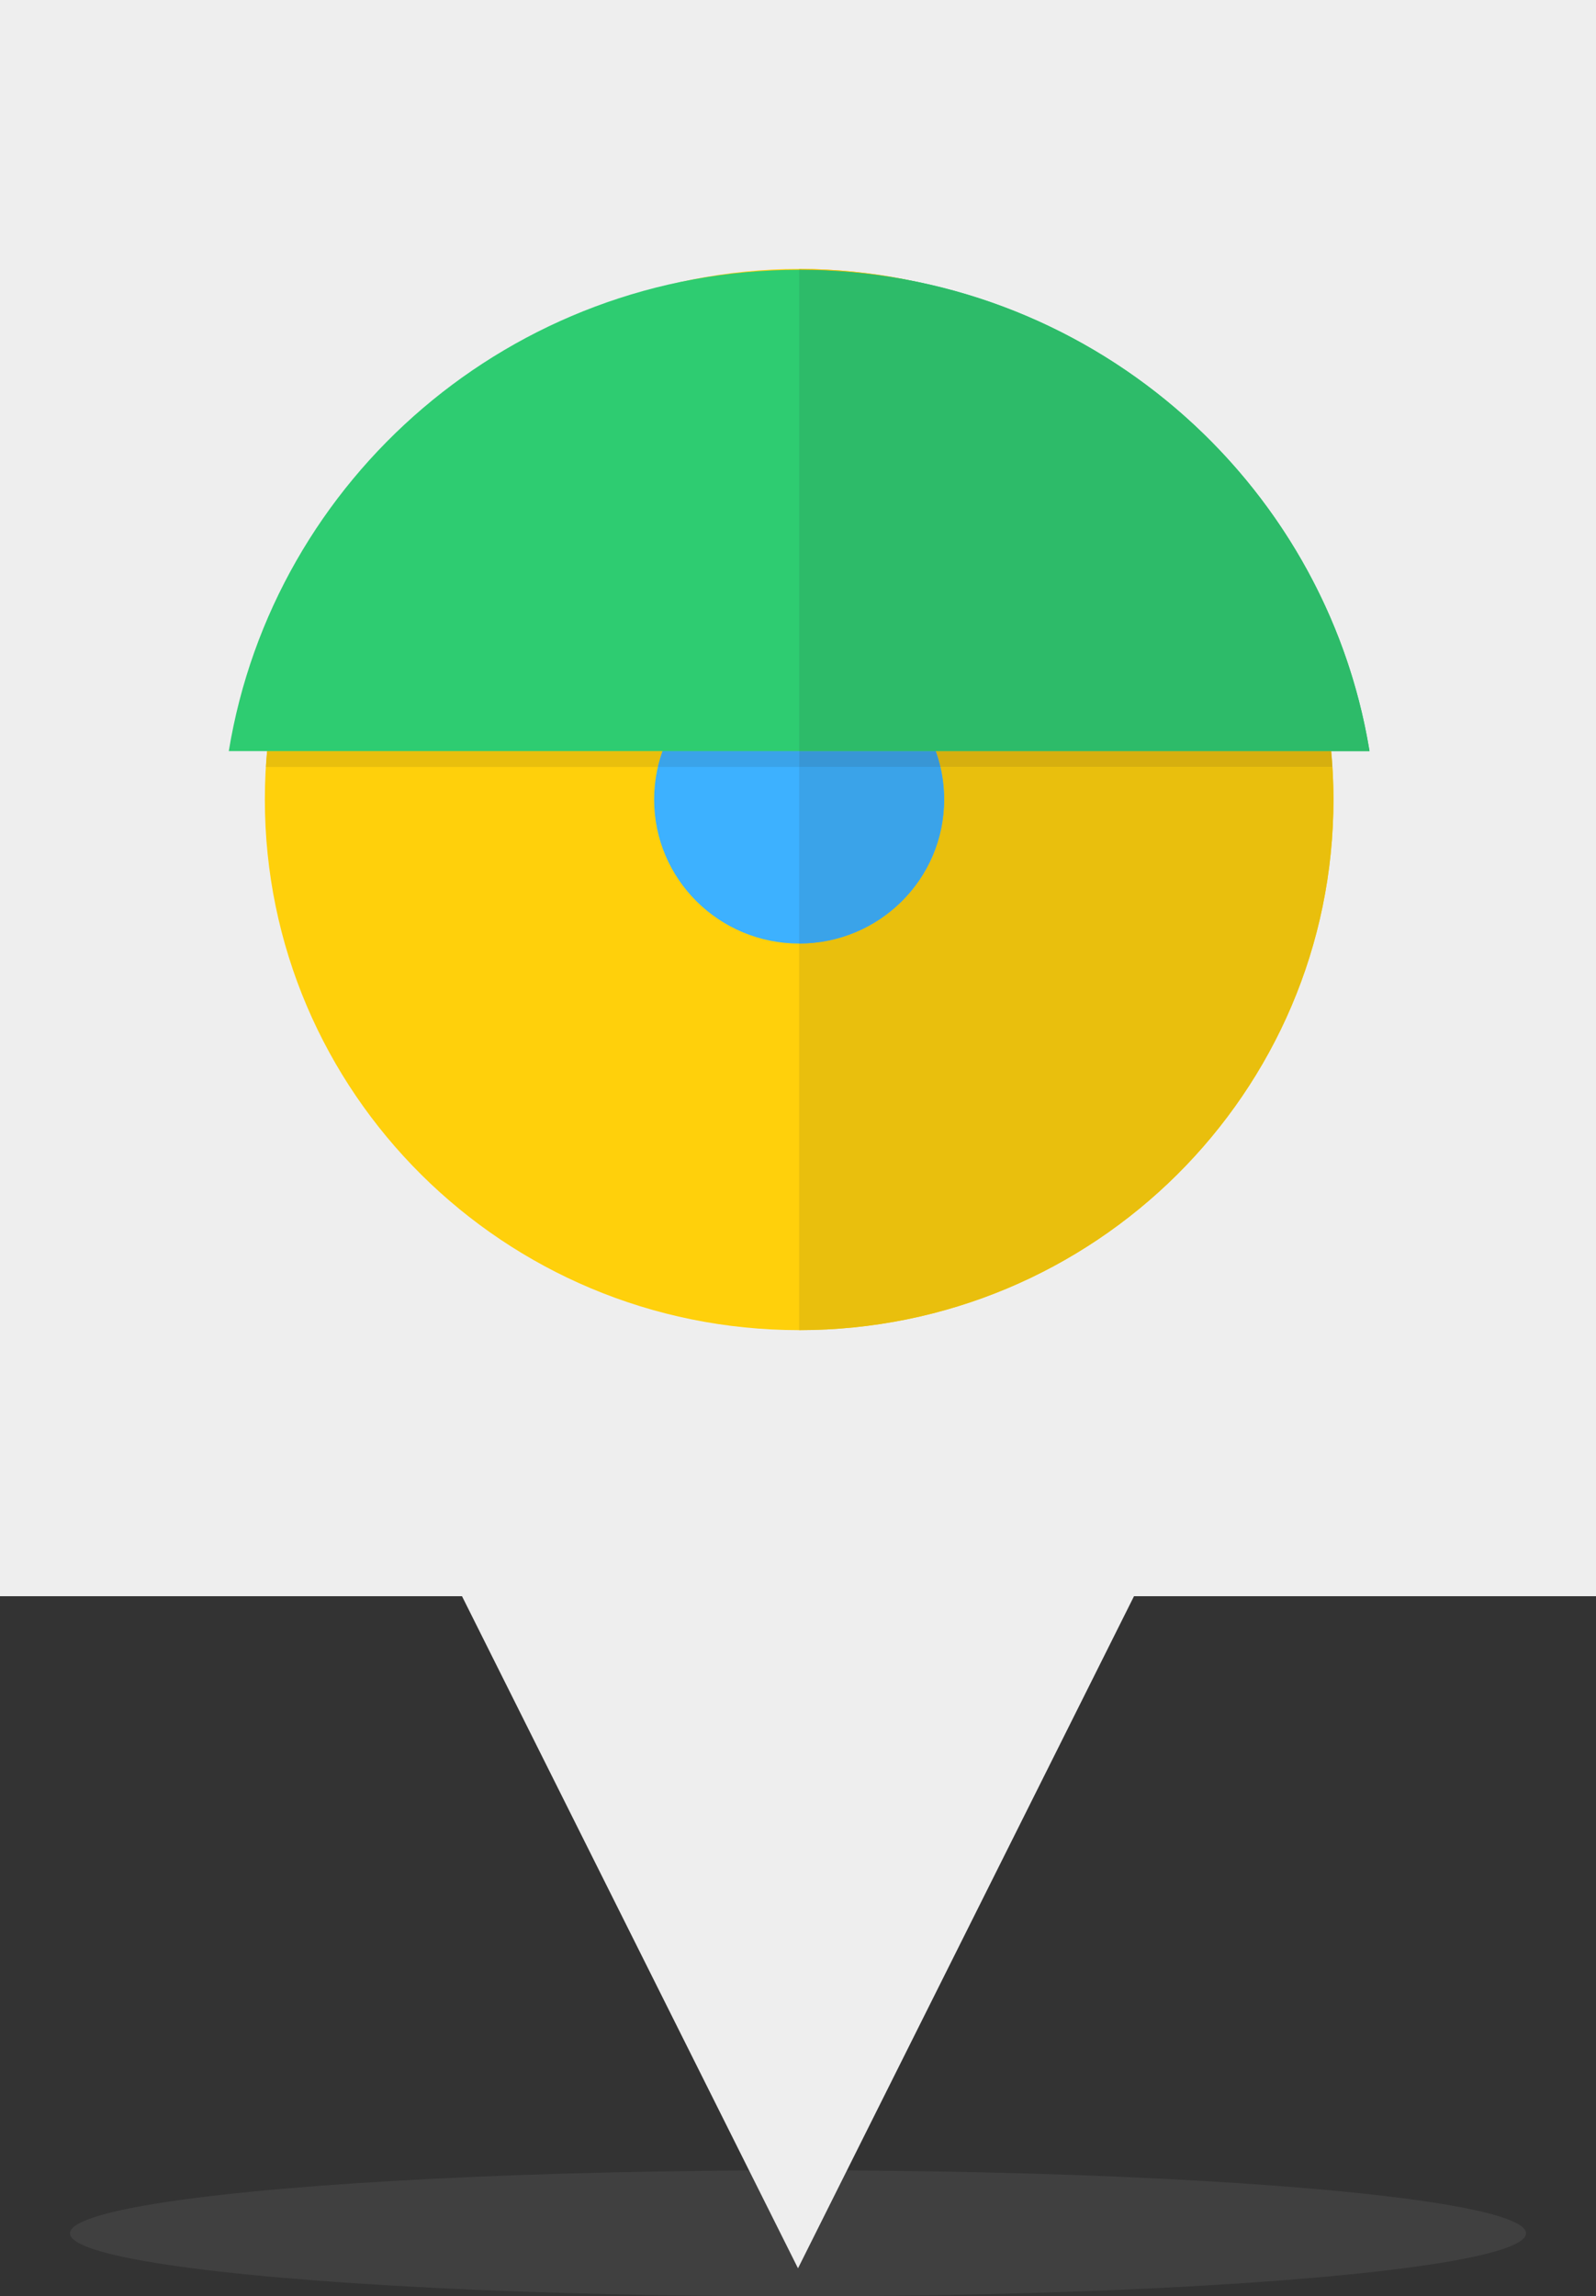 <?xml version="1.0" encoding="UTF-8" standalone="no"?>
<svg width="114px" height="164px" viewBox="0 0 114 164" version="1.1" xmlns="http://www.w3.org/2000/svg" xmlns:xlink="http://www.w3.org/1999/xlink" xmlns:sketch="http://www.bohemiancoding.com/sketch/ns">
    <rect x="0" y="0" width="114" height="164" fill="#333333" stroke="none"/>
    <!-- Generator: Sketch 3.0.4 (8054) - http://www.bohemiancoding.com/sketch -->
    <title>logo_todeolho</title>
    <desc>Created with Sketch.</desc>
    <defs></defs>
    <g id="Page-1" stroke="none" stroke-width="1" fill="none" fill-rule="evenodd" sketch:type="MSPage">
        <g id="A4" sketch:type="MSArtboardGroup" transform="translate(-299, -1625)">
            <g id="Path-143-+-Group-5" sketch:type="MSLayerGroup" transform="translate(299, 1625)">
                <ellipse id="Oval-18" fill-opacity="0.1" fill="#B8B8B8" sketch:type="MSShapeGroup" cx="57" cy="159.5" rx="52" ry="4.5"></ellipse>
                <path d="M33,114 L0,114 L0,0 L114,0 L114,114 L81,114 L57,162 L33,114 Z" id="Rectangle-35" fill="#EEEEEE" sketch:type="MSShapeGroup"></path>
                <g id="Group-4" transform="translate(16, 19)" sketch:type="MSShapeGroup">
                    <path d="M79.247,38.103 C79.247,59.032 62.161,75.997 41.083,75.997 C20.005,75.997 2.918,59.032 2.918,38.103 C2.918,17.172 20.005,0.208 41.083,0.208 C62.161,0.208 79.247,17.172 79.247,38.103" id="Fill-9" fill="#FFD00B"></path>
                    <path d="M51.441,38.103 C51.441,43.785 46.804,48.388 41.083,48.388 C35.361,48.388 30.724,43.785 30.724,38.103 C30.724,32.421 35.361,27.816 41.083,27.816 C46.804,27.816 51.441,32.421 51.441,38.103" id="Fill-10" fill="#3DB1FF"></path>
                    <path d="M31.324,34.644 L3.083,34.644 C3.05,35.018 3.02,35.396 2.996,35.774 L30.991,35.774 C31.081,35.389 31.191,35.011 31.324,34.644 M79.083,34.644 L79.082,34.644 C79.104,34.878 79.123,35.113 79.141,35.347 C79.123,35.111 79.105,34.878 79.083,34.644" id="Fill-11" fill="#E9BF0D"></path>
                    <path d="M41.083,34.644 L31.324,34.644 C31.191,35.011 31.081,35.389 30.991,35.774 L41.083,35.774 L41.083,34.644" id="Fill-12" fill="#3AA3E9"></path>
                    <path d="M0.342,34.644 L81.823,34.644 C78.635,15.152 61.613,0.27 41.083,0.27 C20.552,0.27 3.53,15.152 0.342,34.644" id="Fill-13" fill="#2ECC71"></path>
                    <path d="M41.21,0.208 L41.212,0.208 L41.21,0.208" id="Fill-14" fill="#E9E9E9"></path>
                    <path d="M41.083,0.208 L41.083,0.27 C43.626,0.27 46.118,0.498 48.534,0.936 C46.165,0.469 43.716,0.218 41.212,0.208 L41.21,0.208 L41.083,0.208" id="Fill-15" fill="#E9BF0D"></path>
                    <path d="M81.805,34.539 C81.811,34.573 81.818,34.608 81.823,34.644 C81.818,34.608 81.812,34.573 81.805,34.539 M81.789,34.436 C81.79,34.452 81.793,34.47 81.797,34.487 C81.793,34.47 81.79,34.452 81.789,34.436 M81.771,34.331 C81.774,34.345 81.775,34.36 81.778,34.373 C81.775,34.36 81.774,34.346 81.771,34.331 M81.753,34.233 C81.755,34.243 81.758,34.253 81.759,34.263 C81.758,34.252 81.756,34.243 81.753,34.233 M81.737,34.141 C81.737,34.145 81.738,34.15 81.74,34.154 C81.738,34.15 81.738,34.145 81.737,34.141" id="Fill-16" fill="#E9E9E9"></path>
                    <path d="M79.141,35.347 C79.151,35.488 79.16,35.631 79.169,35.774 L51.175,35.774 C51.349,36.523 51.441,37.302 51.441,38.103 C51.441,43.785 46.804,48.388 41.083,48.388 L41.083,75.997 C62.161,75.997 79.247,59.032 79.247,38.103 C79.247,37.174 79.209,36.256 79.141,35.347" id="Fill-17" fill="#E9BF0D"></path>
                    <path d="M51.175,35.774 L41.083,35.774 L41.083,48.388 C46.804,48.388 51.441,43.785 51.441,38.103 C51.441,37.302 51.349,36.523 51.175,35.774" id="Fill-18" fill="#3AA3E9"></path>
                    <path d="M79.082,34.644 L50.841,34.644 C50.974,35.011 51.085,35.389 51.175,35.774 L79.169,35.774 C79.16,35.631 79.151,35.488 79.141,35.347 C79.123,35.113 79.104,34.878 79.082,34.644" id="Fill-19" fill="#D6AF0F"></path>
                    <path d="M50.841,34.644 L41.083,34.644 L41.083,35.774 L51.175,35.774 C51.085,35.389 50.974,35.011 50.841,34.644" id="Fill-20" fill="#3896D5"></path>
                    <path d="M41.083,0.27 L41.083,34.644 L81.823,34.644 C81.818,34.608 81.811,34.573 81.805,34.539 C81.803,34.521 81.8,34.504 81.797,34.487 C81.793,34.47 81.79,34.452 81.789,34.436 C81.785,34.413 81.782,34.394 81.778,34.373 C81.775,34.36 81.774,34.345 81.771,34.331 C81.767,34.309 81.763,34.285 81.759,34.263 C81.758,34.253 81.755,34.243 81.753,34.233 C81.749,34.206 81.744,34.18 81.74,34.154 C81.738,34.15 81.737,34.145 81.737,34.141 C78.793,17.458 65.696,4.251 49.001,1.03 C48.846,0.998 48.69,0.966 48.534,0.936 C46.118,0.498 43.626,0.27 41.083,0.27" id="Fill-21" fill="#2DBB69"></path>
                </g>
            </g>
        </g>
    </g>
</svg>